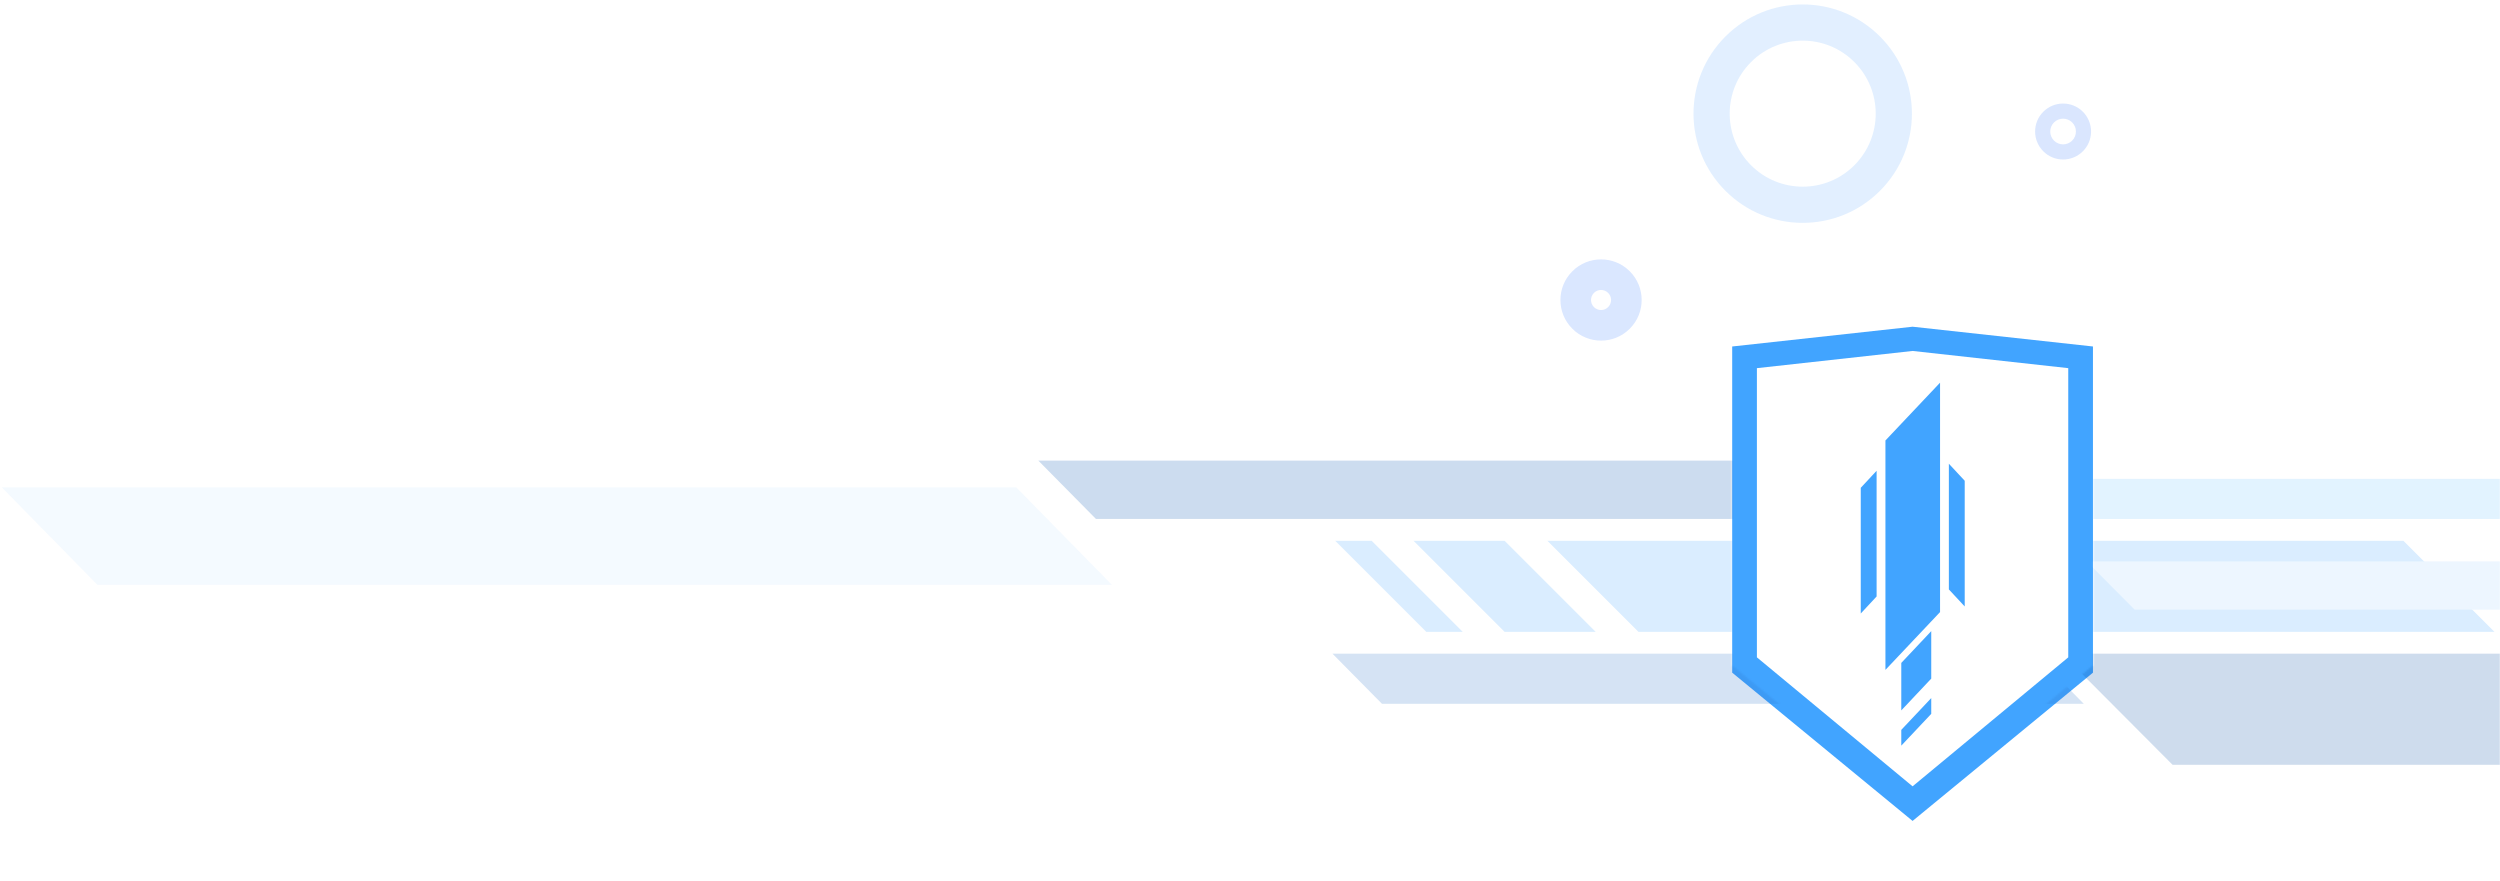 <svg width="1385" height="488" viewBox="0 0 1385 488" fill="none" xmlns="http://www.w3.org/2000/svg">
<g filter="url(#filter0_d)">
<path fill-rule="evenodd" clip-rule="evenodd" d="M1059.57 177L959.633 187.952V368.658L1059.57 450.797L1159.5 368.658V187.952L1059.57 177ZM1059.57 190.428L973.323 199.956V360.17L1059.57 431.631L1145.81 360.17V199.956L1059.57 190.428Z" fill="#41A4FF"/>
<path d="M1074.79 208L1044.53 240.025V367.116L1074.79 335.091V208Z" fill="#41A4FF"/>
<path d="M1079.67 252.904L1088.45 262.339V331.974L1079.67 322.539V252.904Z" fill="#41A4FF"/>
<path d="M1039.64 256.809L1030.86 266.244V335.879L1039.64 326.444V256.809Z" fill="#41A4FF"/>
<path d="M1069.91 345.641L1053.31 363.258V389.568L1069.91 371.951V345.641Z" fill="#41A4FF"/>
<path d="M1069.91 382.734L1053.31 400.352V409.091L1069.91 391.474V382.734Z" fill="#41A4FF"/>
</g>
<g opacity="0.2">
<mask id="mask0" mask-type="alpha" maskUnits="userSpaceOnUse" x="0" y="0" width="1385" height="488">
<path fill-rule="evenodd" clip-rule="evenodd" d="M1385 0H0V488H1385V0ZM1059.57 177L959.631 187.952V368.658L1059.57 450.797L1159.5 368.658V187.952L1059.57 177Z" fill="#C4C4C4"/>
</mask>
<g mask="url(#mask0)">
<path d="M857.254 299.588L907.703 350.037H1381.92L1331.47 299.588H857.254Z" fill="#46A6FF"/>
<path d="M783.094 299.588L833.543 350.037H883.991L833.543 299.588H783.094Z" fill="#46A6FF"/>
<path d="M739.707 299.588L790.156 350.037H810.335L759.887 299.588H739.707Z" fill="#46A6FF"/>
<path d="M1156 311L1182.58 337.738H1432.46L1405.87 311H1156Z" fill="#A3D3FF"/>
<path d="M738.195 362.145L765.603 389.891H1154.4L1126.99 362.145H738.195Z" fill="#2C74C9"/>
<path d="M575.246 255.191L607.138 287.479H1004.06L972.169 255.191H575.246Z" fill="#0050AD"/>
<path d="M1050.98 265.281L1072.77 287.479H1508.04L1486.25 265.281H1050.98Z" fill="#6CC1FF"/>
<path d="M1142.29 362.145L1203.6 423.692H1517.63L1456.31 362.145H1142.29Z" fill="#0A51A5"/>
<path opacity="0.3" d="M0.996 270L53.983 324H615.996L563.01 270L0.996 270Z" fill="#46A6FF"/>
<path d="M1041.48 20.185C1065.11 43.812 1065.11 82.118 1041.48 105.745C1017.85 129.372 979.547 129.372 955.921 105.745C932.294 82.118 932.294 43.812 955.921 20.185C979.547 -3.442 1017.85 -3.442 1041.48 20.185ZM970.097 91.569C985.894 107.366 1011.51 107.366 1027.3 91.569C1043.1 75.771 1043.1 50.158 1027.3 34.361C1011.51 18.564 985.894 18.564 970.097 34.361C954.299 50.158 954.299 75.771 970.097 91.569Z" fill="#6DB0FF"/>
<path d="M1153.91 61.903C1159.96 67.956 1159.96 77.77 1153.91 83.823C1147.86 89.877 1138.04 89.877 1131.99 83.823C1125.94 77.77 1125.94 67.956 1131.99 61.903C1138.04 55.85 1147.86 55.85 1153.91 61.903ZM1137.92 77.897C1140.7 80.676 1145.21 80.676 1147.98 77.897C1150.76 75.117 1150.76 70.61 1147.98 67.83C1145.21 65.05 1140.7 65.05 1137.92 67.83C1135.14 70.61 1135.14 75.117 1137.92 77.897Z" fill="#4683FA"/>
<path d="M902.89 150.291C911.677 159.078 911.677 173.324 902.89 182.111C894.103 190.898 879.857 190.898 871.07 182.111C862.283 173.324 862.283 159.078 871.07 150.291C879.857 141.504 894.103 141.504 902.89 150.291ZM883.051 170.13C885.221 172.3 888.739 172.3 890.909 170.13C893.079 167.96 893.079 164.442 890.909 162.272C888.739 160.102 885.221 160.102 883.051 162.272C880.881 164.442 880.881 167.96 883.051 170.13Z" fill="#4886FF"/>
</g>
</g>
<defs>
<filter id="filter0_d" x="953.633" y="175" width="211.872" height="285.797" filterUnits="userSpaceOnUse" color-interpolation-filters="sRGB">
<feFlood flood-opacity="0" result="BackgroundImageFix"/>
<feColorMatrix in="SourceAlpha" type="matrix" values="0 0 0 0 0 0 0 0 0 0 0 0 0 0 0 0 0 0 127 0"/>
<feOffset dy="4"/>
<feGaussianBlur stdDeviation="3"/>
<feColorMatrix type="matrix" values="0 0 0 0 0 0 0 0 0 0 0 0 0 0 0 0 0 0 0.25 0"/>
<feBlend mode="normal" in2="BackgroundImageFix" result="effect1_dropShadow"/>
<feBlend mode="normal" in="SourceGraphic" in2="effect1_dropShadow" result="shape"/>
</filter>
</defs>
</svg>
